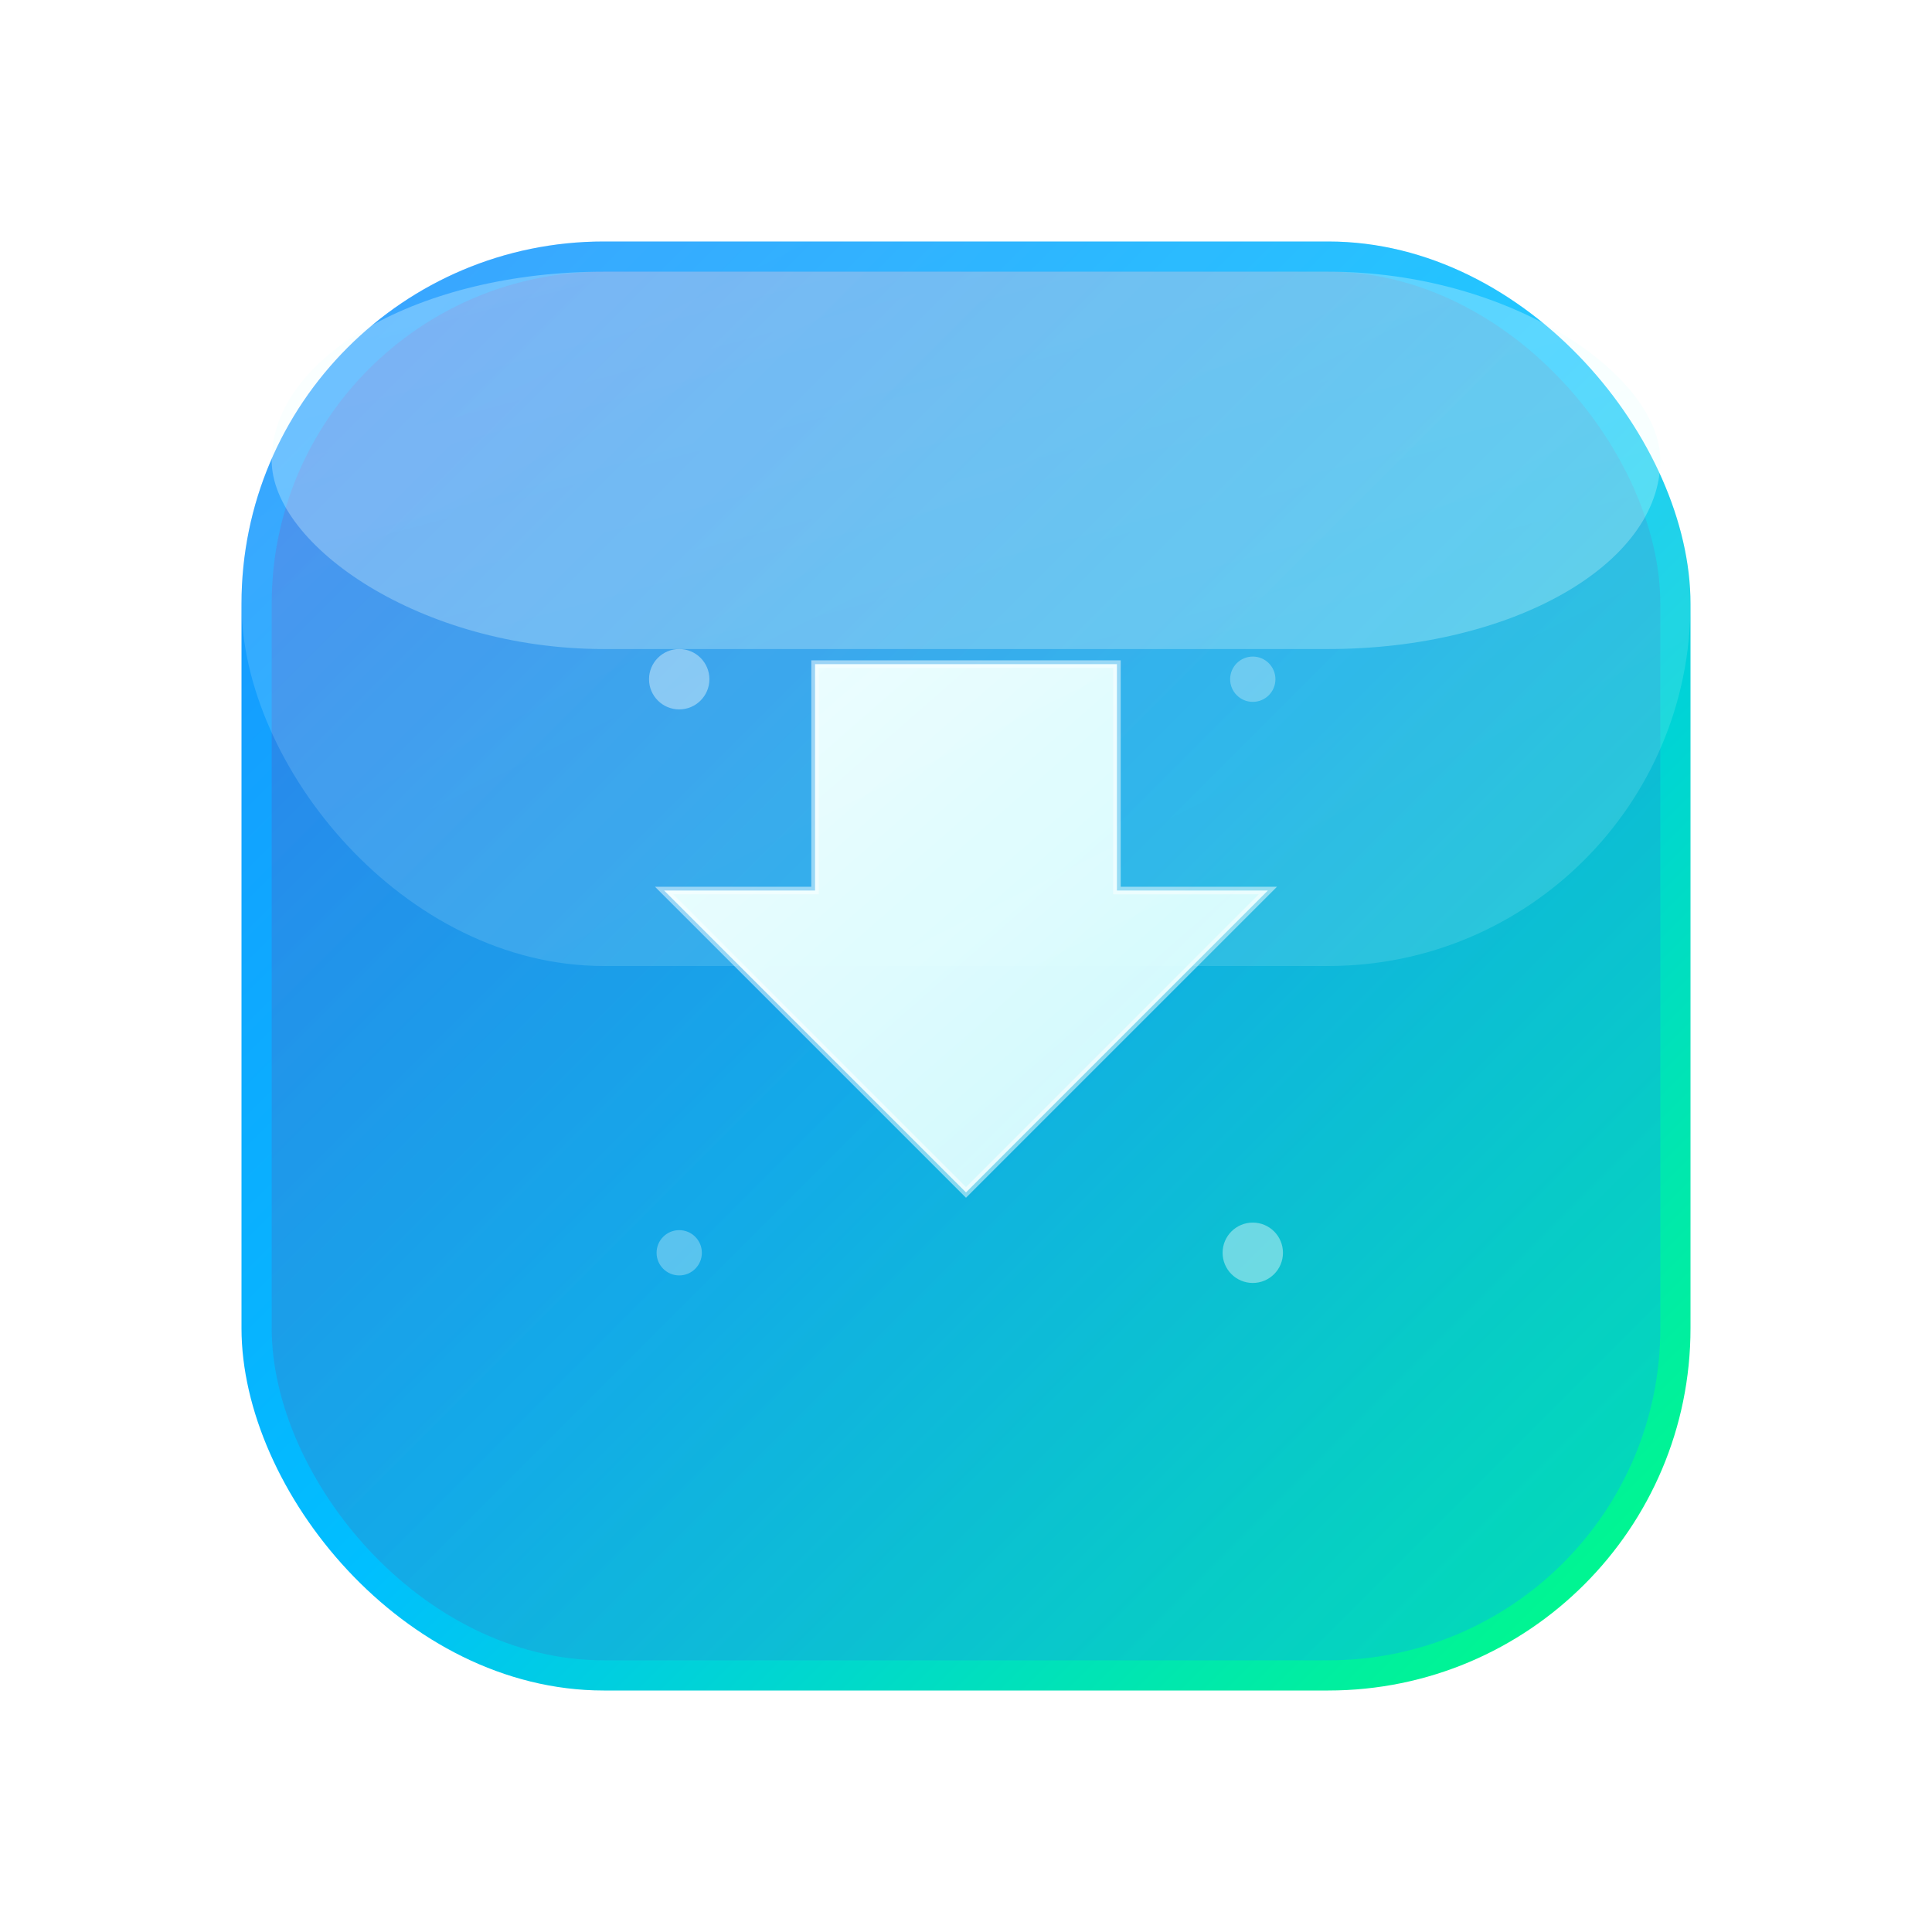 <?xml version="1.0" encoding="UTF-8"?>
<svg width="512" height="512" viewBox="0 0 512 512" xmlns="http://www.w3.org/2000/svg">
  <defs>
    <!-- Gradient principal bleu-vert -->
    <linearGradient id="mainGradient" x1="0%" y1="0%" x2="100%" y2="100%">
      <stop offset="0%" style="stop-color:#1E90FF;stop-opacity:1" />
      <stop offset="50%" style="stop-color:#00BFFF;stop-opacity:1" />
      <stop offset="100%" style="stop-color:#00FF7F;stop-opacity:1" />
    </linearGradient>
    
    <!-- Gradient pour l'effet de profondeur -->
    <linearGradient id="depthGradient" x1="0%" y1="0%" x2="100%" y2="100%">
      <stop offset="0%" style="stop-color:#4169E1;stop-opacity:1" />
      <stop offset="100%" style="stop-color:#00CED1;stop-opacity:1" />
    </linearGradient>
    
    <!-- Gradient pour la flèche -->
    <linearGradient id="arrowGradient" x1="0%" y1="0%" x2="100%" y2="100%">
      <stop offset="0%" style="stop-color:#F0FFFF;stop-opacity:1" />
      <stop offset="100%" style="stop-color:#E0FFFF;stop-opacity:0.9" />
    </linearGradient>
    
    <!-- Ombre portée -->
    <filter id="shadow" x="-50%" y="-50%" width="200%" height="200%">
      <feDropShadow dx="0" dy="8" flood-color="#2C3E50" flood-opacity="0.3" stdDeviation="12"/>
    </filter>
    
    <!-- Effet de brillance -->
    <filter id="shine" x="-50%" y="-50%" width="200%" height="200%">
      <feGaussianBlur stdDeviation="3" result="coloredBlur"/>
      <feMerge> 
        <feMergeNode in="coloredBlur"/>
        <feMergeNode in="SourceGraphic"/>
      </feMerge>
    </filter>
  </defs>
  
  <!-- Fond avec ombre -->
  <rect x="64" y="64" width="384" height="384" rx="96" ry="96" 
        fill="url(#mainGradient)" 
        filter="url(#shadow)" />
  
  <!-- Couche de profondeur -->
  <rect x="72" y="72" width="368" height="368" rx="88" ry="88" 
        fill="url(#depthGradient)" 
        opacity="0.6" />
  
  <!-- Effet de brillance sur le bord supérieur -->
  <rect x="72" y="72" width="368" height="100" rx="88" ry="88" 
        fill="url(#arrowGradient)" 
        opacity="0.3" />
  
  <!-- Flèche principale vers le haut (symbole de mise à jour) -->
  <g transform="translate(256,256)">
    <!-- Corps de la flèche -->
    <path d="M -40,-80 L -40,-20 L -80,-20 L 0,60 L 80,-20 L 40,-20 L 40,-80 Z" 
          fill="url(#arrowGradient)" 
          filter="url(#shine)" />
    
    <!-- Contour de la flèche pour plus de définition -->
    <path d="M -40,-80 L -40,-20 L -80,-20 L 0,60 L 80,-20 L 40,-20 L 40,-80 Z" 
          fill="none" 
          stroke="#FFFFFF" 
          stroke-width="2" 
          opacity="0.5" />
  </g>
  
  <!-- Petits éléments décoratifs (points de mise à jour) -->
  <circle cx="180" cy="180" r="8" fill="#FFFFFF" opacity="0.4" />
  <circle cx="332" cy="180" r="6" fill="#FFFFFF" opacity="0.3" />
  <circle cx="180" cy="332" r="6" fill="#FFFFFF" opacity="0.3" />
  <circle cx="332" cy="332" r="8" fill="#FFFFFF" opacity="0.4" />
  
  <!-- Effet de reflet sur toute l'icône -->
  <rect x="64" y="64" width="384" height="192" rx="96" ry="96" 
        fill="url(#arrowGradient)" 
        opacity="0.15" />
</svg>